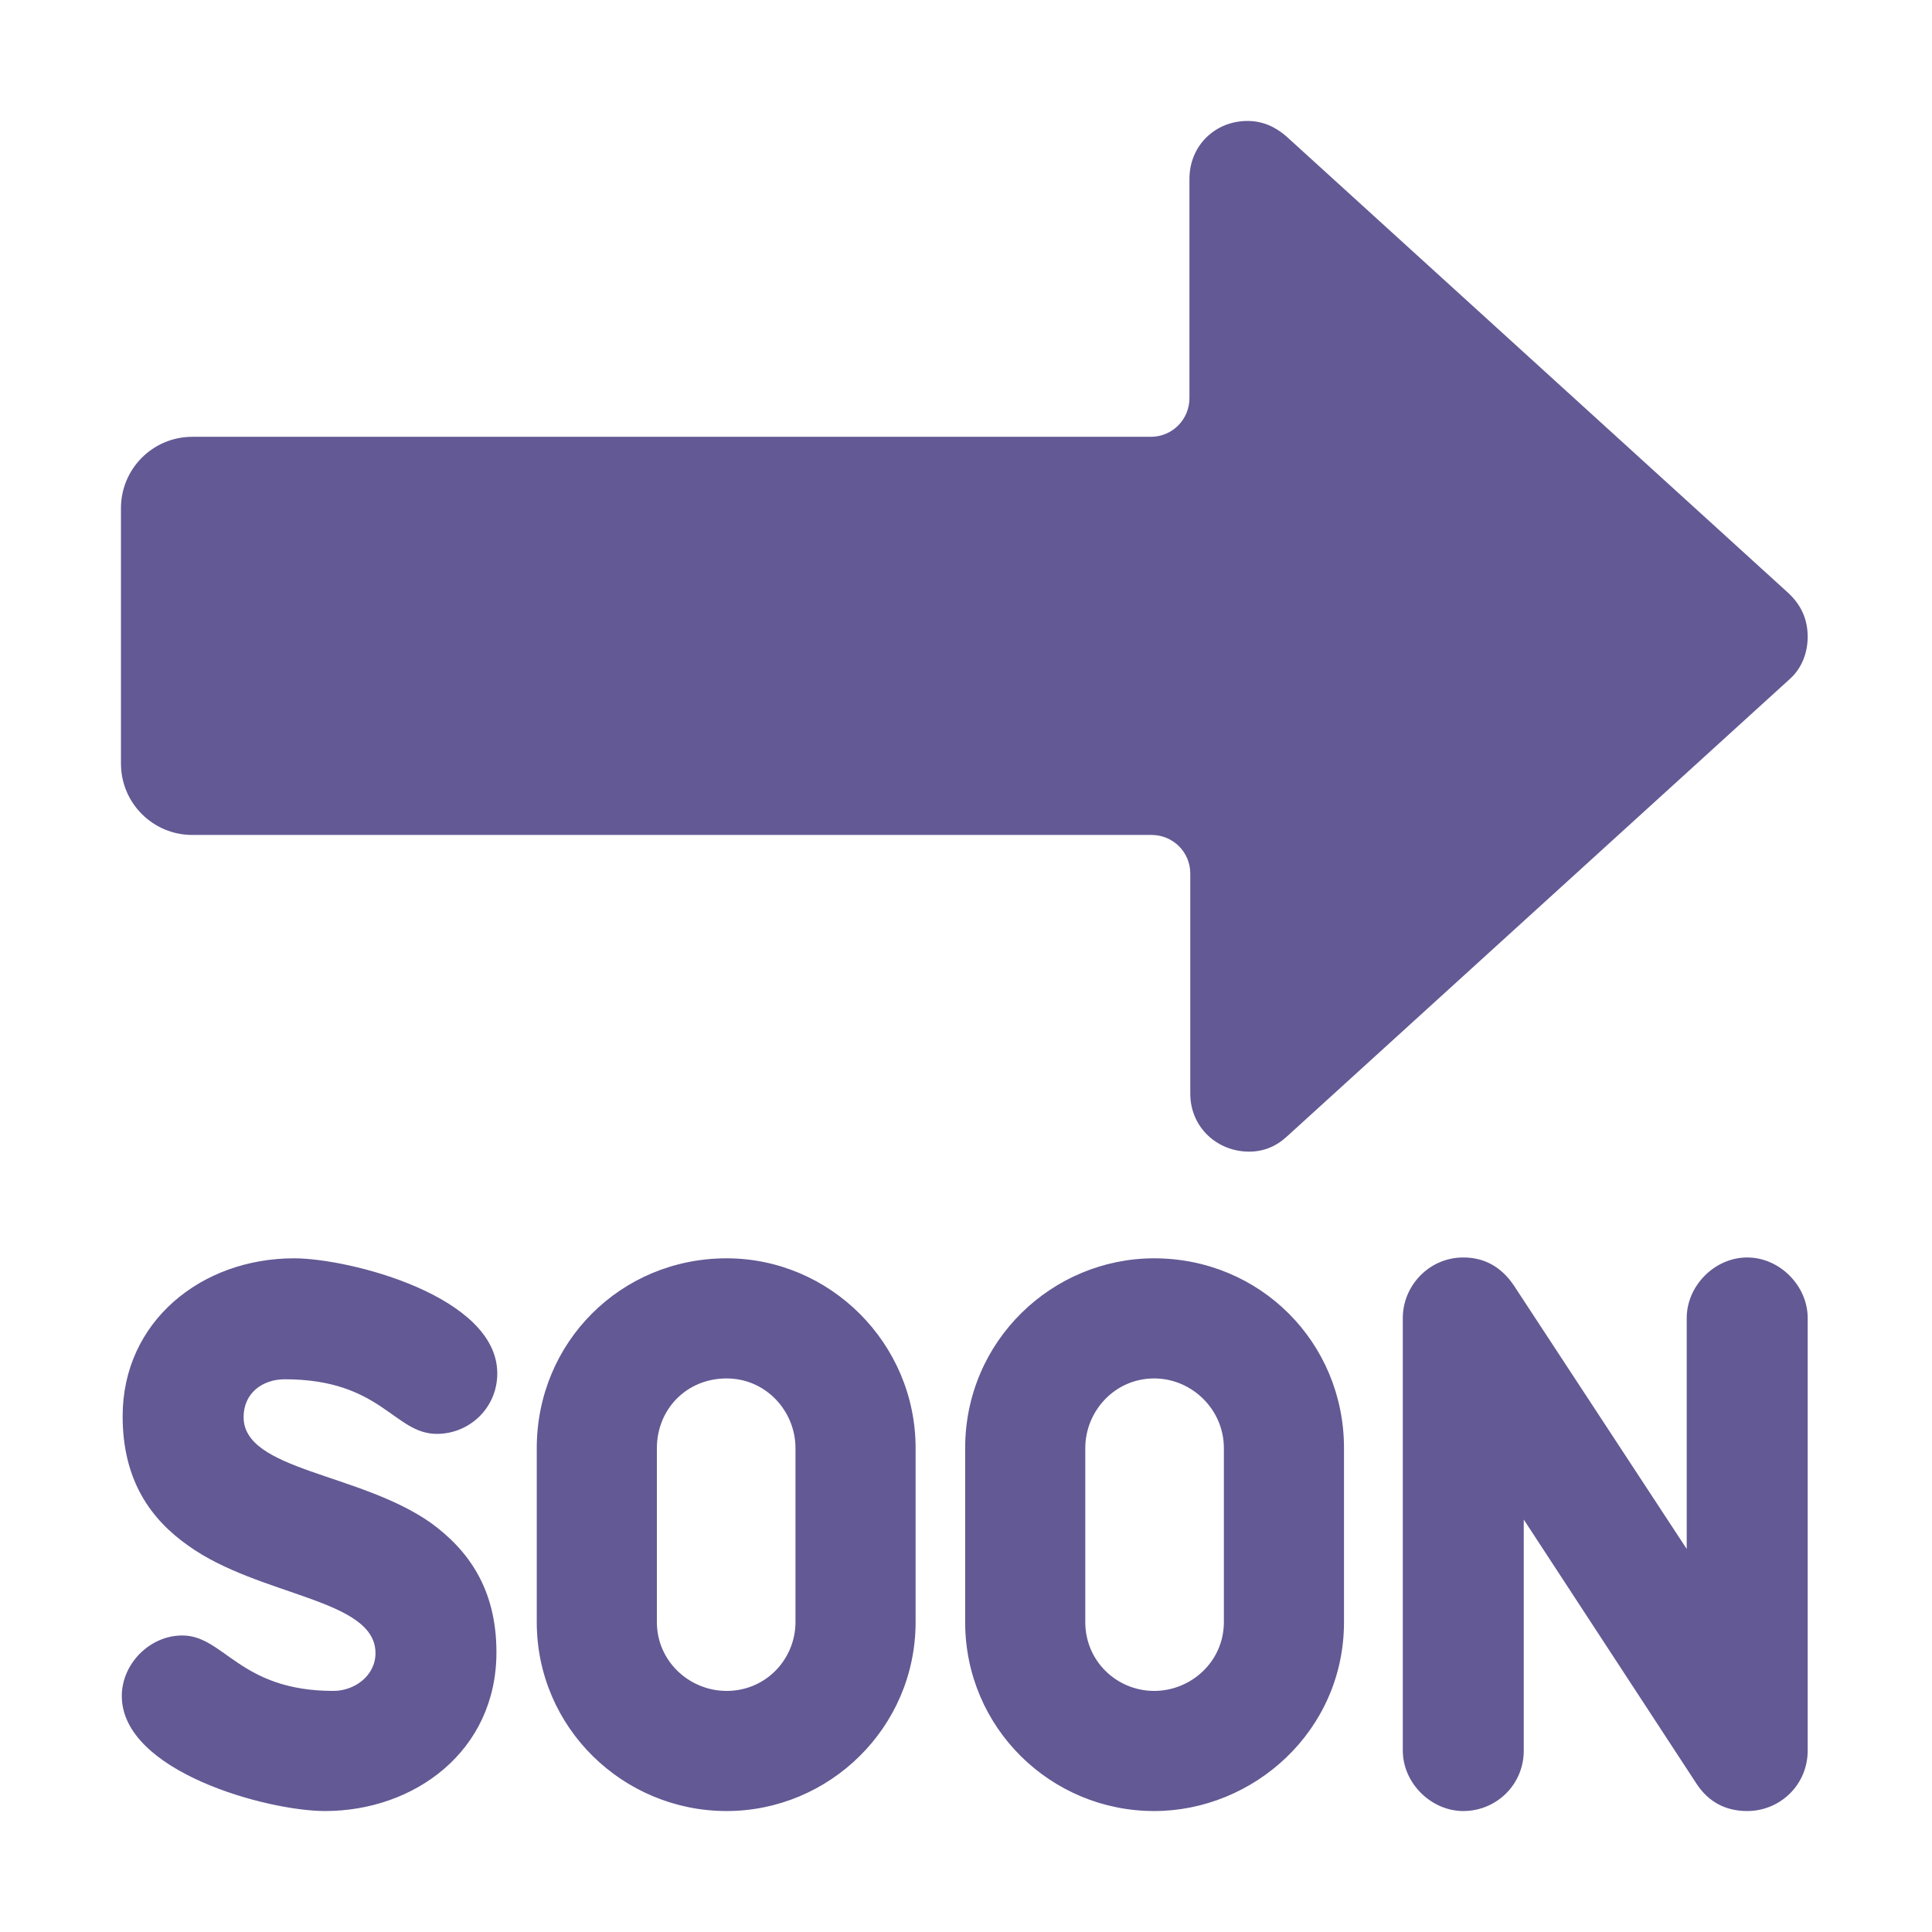 <svg version="1.1" xmlns="http://www.w3.org/2000/svg" viewBox="0 0 2300 2300"><g transform="scale(1,-1) translate(-256, -1869)">
		<path d="M1630-287c118 0 226 95 226 225l0 207c0 126-100 226-226 226-121 0-225-98-225-226l0-207c0-126 102-225 225-225 z M1121-287c122 0 225 99 225 225l0 207c0 125-102 226-225 226-126 0-226-100-226-226l0-207c0-126 103-225 226-225 z M2336-287c39 0 72 31 72 72l0 515c0 38-33 72-72 72-39 0-72-34-72-72l0-275-206 314c-15 22-35 33-60 33-41 0-72-34-72-72l0-515c0-39 34-72 72-72 39 0 72 31 72 72l0 275 206-315c14-21 34-32 60-32 z M643-287c106 0 204 71 204 189 0 76-34 122-78 154-85 60-223 62-223 126 0 29 23 45 49 45 115 0 130-65 181-65 39 0 72 31 72 72 0 92-176 137-242 137-110 0-204-75-204-188 0-77 34-123 78-154 85-61 223-63 223-128 0-27-25-45-50-45-112 0-130 66-180 66-39 0-72-34-72-72 0-90 173-137 242-137 z M1630-144c-44 0-82 35-82 82l0 207c0 44 35 83 82 83 45 0 83-37 83-83l0-207c0-47-39-82-83-82 z M1121-144c-44 0-83 35-83 82l0 207c0 46 35 83 83 83 47 0 82-39 82-83l0-207c0-44-35-82-82-82 z M1743 498c17 0 32 6 45 18l598 544c15 13 22 32 22 51 0 21-8 38-23 52l-598 544c-14 12-29 18-46 18-38 0-69-29-69-69l0-261c0-25-20-46-46-46l-1141 0c-47 0-85-38-85-85l0-304c0-47 38-85 85-85l1142 0c25 0 46-20 46-46l0-262c0-40 32-69 70-69 z" fill="#635994"/>
	</g></svg>

